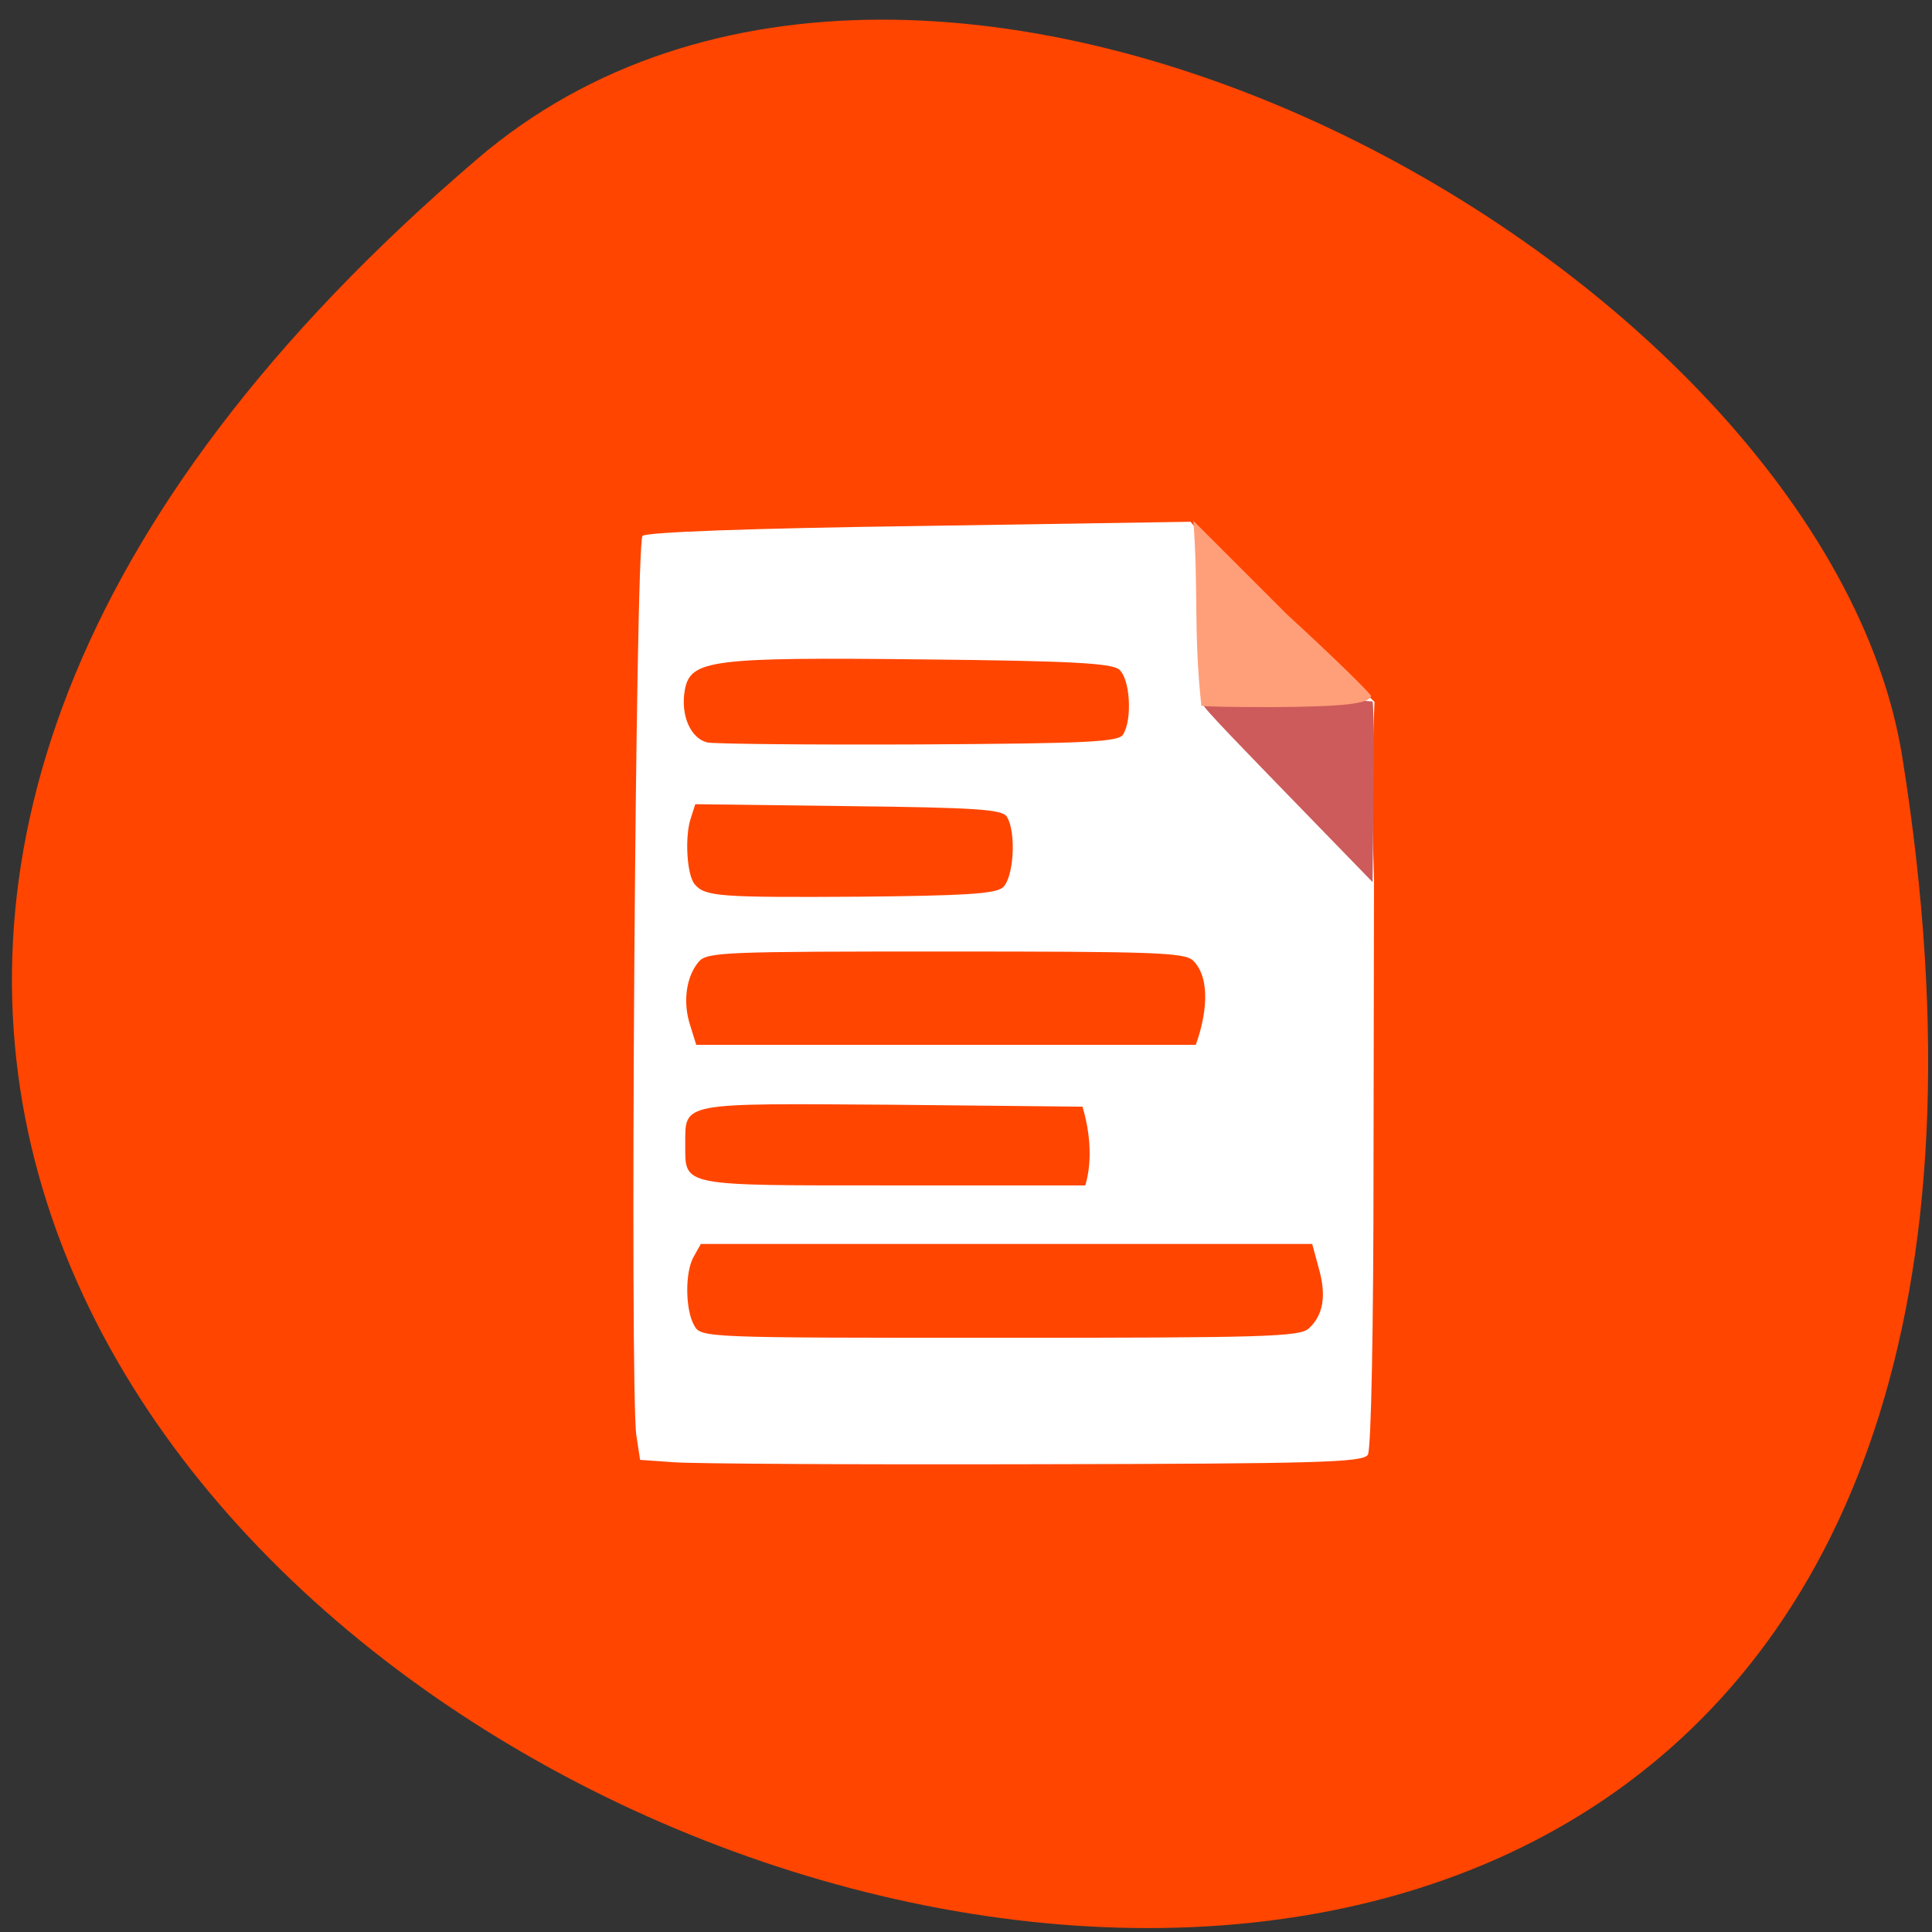 <svg xmlns="http://www.w3.org/2000/svg" viewBox="0 0 16 16"><rect x="0" y="0" width="16" height="16" fill="#333333" stroke="none"/><path d="m 3.953 1.316 c -13.969 11.941 14.75 23.422 11.801 4.953 c -0.648 -4.047 -8.04 -8.172 -11.801 -4.953" fill="#ff4500"/><path d="m 5.586 12.11 l -0.285 -0.02 l -0.031 -0.203 c -0.055 -0.359 -0.008 -7.395 0.051 -7.449 c 0.031 -0.031 0.887 -0.063 2.297 -0.082 l 2.242 -0.035 c 0.426 0.555 0.832 0.813 1.523 1.492 c -0.023 0.512 -0.02 0.98 -0.004 1.465 l -0.004 2.348 c 0 1.395 -0.02 2.379 -0.047 2.422 c -0.043 0.063 -0.406 0.074 -2.75 0.078 c -1.484 0.004 -2.832 -0.004 -2.992 -0.016 m 5.254 -1.109 c 0.121 -0.113 0.145 -0.273 0.082 -0.496 l -0.055 -0.203 h -5.063 l -0.059 0.105 c -0.074 0.129 -0.07 0.441 0.004 0.57 c 0.055 0.102 0.086 0.102 2.531 0.102 c 2.188 0 2.488 -0.008 2.559 -0.078 m -1.875 -1.836 l -1.574 -0.016 c -1.766 -0.012 -1.715 -0.023 -1.715 0.328 c 0 0.352 -0.051 0.34 1.727 0.34 h 1.586 c 0.066 -0.223 0.031 -0.469 -0.023 -0.652 m 0.914 -1.211 c -0.07 -0.066 -0.328 -0.074 -2.047 -0.074 c -1.809 0 -1.973 0.004 -2.043 0.082 c -0.105 0.121 -0.137 0.332 -0.074 0.527 l 0.051 0.164 h 4.137 c 0.082 -0.227 0.133 -0.543 -0.023 -0.699 m -1.578 -0.602 c 0.094 -0.074 0.117 -0.465 0.035 -0.59 c -0.039 -0.059 -0.254 -0.074 -1.313 -0.086 l -1.266 -0.016 l -0.035 0.109 c -0.055 0.156 -0.035 0.48 0.031 0.555 c 0.086 0.102 0.211 0.109 1.371 0.102 c 0.84 -0.008 1.113 -0.023 1.176 -0.074 m 1 -1.27 c 0.078 -0.121 0.059 -0.465 -0.035 -0.539 c -0.066 -0.051 -0.41 -0.07 -1.617 -0.082 c -1.762 -0.02 -1.93 0.004 -1.977 0.25 c -0.039 0.211 0.047 0.406 0.188 0.438 c 0.066 0.012 0.855 0.02 1.754 0.016 c 1.395 -0.008 1.645 -0.02 1.688 -0.082" fill="#fff"/><path d="m 10.695 6.613 c -0.371 -0.383 -0.738 -0.758 -0.73 -0.777 c 0.707 -0.027 0.844 -0.07 1.402 -0.027 c 0.008 0.008 0.012 0.348 0.008 0.754 l -0.008 0.742" fill="#cd5b5b"/><path d="m 10.656 5.086 c 0.391 0.359 0.703 0.664 0.699 0.68 c -0.023 0.063 -0.23 0.086 -0.816 0.09 c -0.316 0 -0.582 -0.004 -0.59 -0.012 c -0.066 -0.613 -0.023 -0.957 -0.066 -1.531 c 0.258 0.258 0.516 0.516 0.773 0.773" fill="#ff9f79"/></svg>